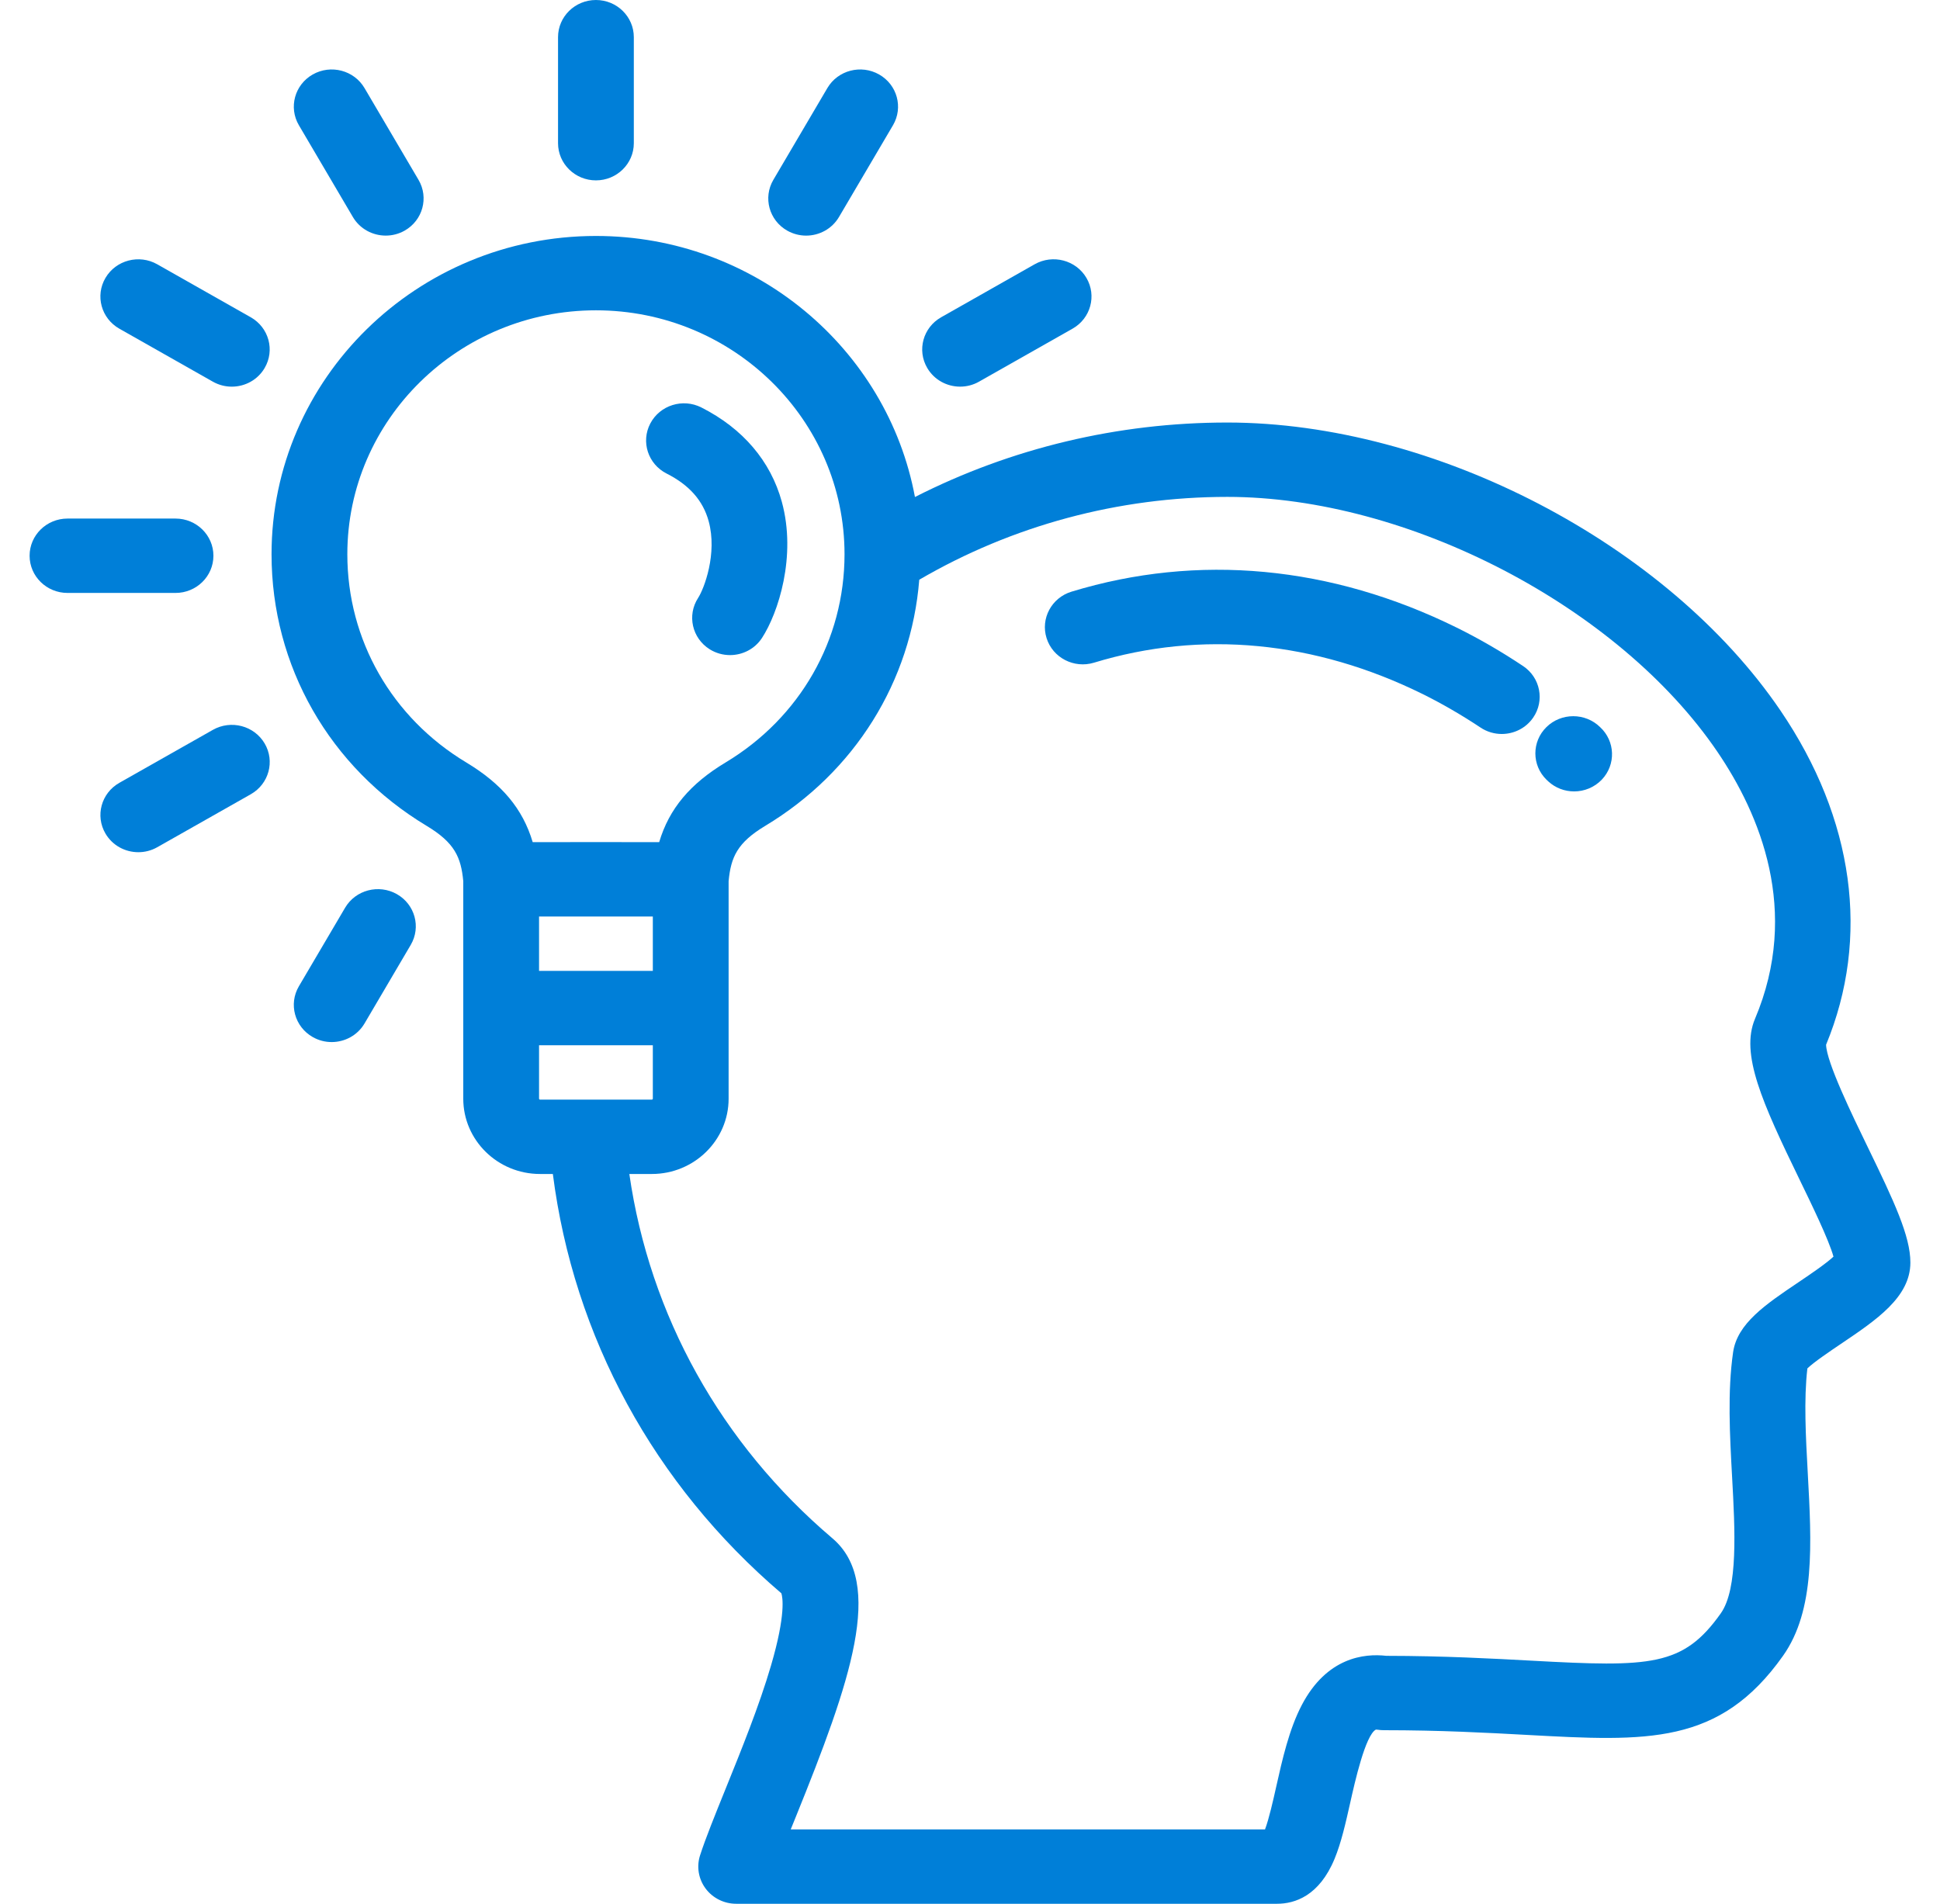 <svg width="108" height="106" viewBox="0 0 108 106" fill="none" xmlns="http://www.w3.org/2000/svg">
<path d="M89.075 40.483C88.251 39.675 86.915 39.675 86.091 40.483C85.268 41.292 85.268 42.603 86.091 43.411C86.124 43.443 86.158 43.476 86.19 43.505C86.597 43.88 87.115 44.065 87.632 44.065C88.195 44.065 88.757 43.844 89.172 43.41C89.968 42.575 89.925 41.265 89.075 40.483Z" fill="#007FD8"/>
<path d="M84.789 37.084C83.582 36.279 82.342 35.561 81.105 34.95C74.105 31.492 66.687 30.799 59.652 32.943C58.54 33.282 57.918 34.442 58.264 35.534C58.609 36.626 59.791 37.236 60.904 36.897C66.874 35.077 73.204 35.682 79.208 38.648C80.267 39.172 81.378 39.816 82.42 40.509C82.783 40.751 83.195 40.867 83.603 40.867C84.278 40.867 84.942 40.549 85.35 39.959C86.004 39.013 85.753 37.726 84.789 37.084Z" fill="#007FD8"/>
<path d="M103.98 63.875C103.115 62.094 101.683 59.146 101.658 58.17C104.124 52.203 103.224 45.599 99.116 39.559C92.798 30.269 79.848 23.526 68.325 23.526C62.234 23.526 56.286 24.951 50.935 27.673C49.4 19.417 42.023 13.138 33.175 13.138C23.218 13.138 15.117 21.088 15.117 30.861C15.117 37.079 18.346 42.733 23.753 45.984C25.312 46.921 25.664 47.732 25.79 49.059V56.128V61.174C25.79 63.486 27.706 65.366 30.06 65.366H30.777C31.936 74.429 36.405 82.658 43.499 88.713C43.566 88.917 43.761 89.876 42.922 92.737C42.27 94.965 41.268 97.441 40.384 99.625C39.793 101.086 39.282 102.348 38.973 103.303C38.769 103.932 38.884 104.619 39.281 105.152C39.678 105.685 40.311 106 40.983 106H71.093C72.083 106 73.442 105.565 74.297 103.494C74.669 102.592 74.912 101.508 75.17 100.36C75.42 99.241 76.008 96.621 76.592 96.304C76.593 96.304 76.627 96.298 76.709 96.311C76.818 96.328 76.927 96.336 77.037 96.336C80.19 96.336 82.767 96.476 85.04 96.6C91.707 96.963 95.732 97.182 99.263 92.191C101.058 89.652 100.854 85.95 100.639 82.03C100.528 80.01 100.414 77.925 100.617 76.192C100.985 75.836 101.907 75.215 102.485 74.825C104.473 73.485 106.351 72.219 106.351 70.295C106.352 68.832 105.451 66.902 103.98 63.875ZM25.957 42.453C21.811 39.96 19.336 35.627 19.336 30.861C19.336 23.371 25.545 17.278 33.176 17.278C40.807 17.278 47.015 23.371 47.015 30.861C47.015 35.627 44.54 39.96 40.394 42.453C38.424 43.639 37.253 45.021 36.697 46.889L33.175 46.887L29.655 46.889C29.099 45.021 27.928 43.639 25.957 42.453ZM36.343 51.03V54.057H30.009V51.03H36.343ZM30.061 61.225C30.037 61.225 30.009 61.197 30.009 61.174V58.198H36.343V61.174C36.343 61.197 36.314 61.225 36.291 61.225H30.061ZM100.097 71.411C98.282 72.635 96.714 73.692 96.482 75.291C96.165 77.485 96.298 79.909 96.427 82.253C96.587 85.161 96.768 88.457 95.797 89.829C93.698 92.797 91.883 92.826 85.274 92.465C83.093 92.347 80.387 92.199 77.179 92.195C75.947 92.052 73.862 92.279 72.471 94.934C71.765 96.281 71.385 97.975 71.05 99.469C70.882 100.22 70.645 101.275 70.424 101.859H44.02C44.112 101.63 44.208 101.394 44.306 101.153C47.344 93.643 49.269 88.135 46.339 85.65C40.13 80.379 36.171 73.242 35.035 65.366H36.291C38.646 65.366 40.562 63.485 40.562 61.174V56.128V49.063C40.687 47.733 41.039 46.922 42.599 45.984C47.592 42.981 50.725 37.93 51.175 32.279C56.353 29.259 62.258 27.666 68.326 27.666C78.376 27.666 90.105 33.767 95.607 41.858C97.966 45.325 100.243 50.719 97.702 56.725C96.874 58.681 98.102 61.393 100.172 65.657C100.842 67.037 101.813 69.034 102.07 69.968C101.634 70.376 100.697 71.007 100.097 71.411Z" fill="#007FD8"/>
<path d="M43.523 27.936C42.9 25.67 41.352 23.855 39.045 22.687C38.009 22.163 36.737 22.561 36.203 23.578C35.669 24.594 36.075 25.843 37.111 26.367C38.37 27.004 39.136 27.871 39.45 29.014C39.947 30.824 39.195 32.783 38.864 33.292C38.238 34.256 38.527 35.536 39.509 36.151C39.861 36.371 40.253 36.475 40.641 36.475C41.338 36.475 42.02 36.137 42.422 35.518C43.322 34.133 44.357 30.97 43.523 27.936Z" fill="#007FD8"/>
<path d="M33.176 0C32.011 0 31.066 0.927 31.066 2.07V7.972C31.066 9.115 32.011 10.043 33.176 10.043C34.341 10.043 35.285 9.115 35.285 7.972V2.07C35.285 0.927 34.341 0 33.176 0Z" fill="#007FD8"/>
<path d="M9.771 28.873H3.758C2.593 28.873 1.648 29.8 1.648 30.943C1.648 32.087 2.593 33.014 3.758 33.014H9.771C10.936 33.014 11.881 32.087 11.881 30.943C11.881 29.8 10.936 28.873 9.771 28.873Z" fill="#007FD8"/>
<path d="M23.299 10.013L20.293 4.904C19.71 3.913 18.42 3.574 17.411 4.146C16.403 4.718 16.057 5.984 16.64 6.974L19.645 12.083C20.036 12.747 20.745 13.118 21.474 13.118C21.832 13.118 22.195 13.029 22.527 12.841C23.536 12.269 23.881 11.003 23.299 10.013Z" fill="#007FD8"/>
<path d="M13.959 17.665L8.753 14.715C7.745 14.144 6.454 14.483 5.872 15.473C5.289 16.463 5.635 17.729 6.644 18.301L11.85 21.251C12.182 21.439 12.545 21.529 12.903 21.529C13.632 21.529 14.341 21.158 14.731 20.493C15.314 19.503 14.968 18.237 13.959 17.665Z" fill="#007FD8"/>
<path d="M60.481 15.472C59.899 14.482 58.609 14.143 57.6 14.714L52.394 17.665C51.385 18.236 51.039 19.503 51.622 20.492C52.013 21.157 52.721 21.528 53.45 21.528C53.808 21.528 54.171 21.439 54.503 21.25L59.709 18.3C60.718 17.728 61.064 16.462 60.481 15.472Z" fill="#007FD8"/>
<path d="M14.733 41.395C14.151 40.405 12.862 40.066 11.852 40.637L6.645 43.587C5.636 44.158 5.29 45.425 5.873 46.415C6.263 47.079 6.972 47.45 7.701 47.45C8.059 47.45 8.422 47.361 8.754 47.173L13.961 44.223C14.97 43.651 15.316 42.385 14.733 41.395Z" fill="#007FD8"/>
<path d="M22.093 49.784C21.084 49.213 19.794 49.552 19.212 50.542L16.639 54.915C16.057 55.905 16.403 57.172 17.412 57.743C17.744 57.932 18.106 58.021 18.464 58.021C19.193 58.021 19.902 57.65 20.293 56.986L22.865 52.612C23.448 51.622 23.102 50.356 22.093 49.784Z" fill="#007FD8"/>
<path d="M48.94 4.146C47.931 3.574 46.641 3.913 46.059 4.904L43.053 10.013C42.47 11.003 42.816 12.269 43.824 12.841C44.157 13.029 44.52 13.119 44.877 13.119C45.606 13.119 46.315 12.747 46.706 12.083L49.712 6.974C50.294 5.984 49.949 4.718 48.94 4.146Z" fill="#007FD8"/>
</svg>
